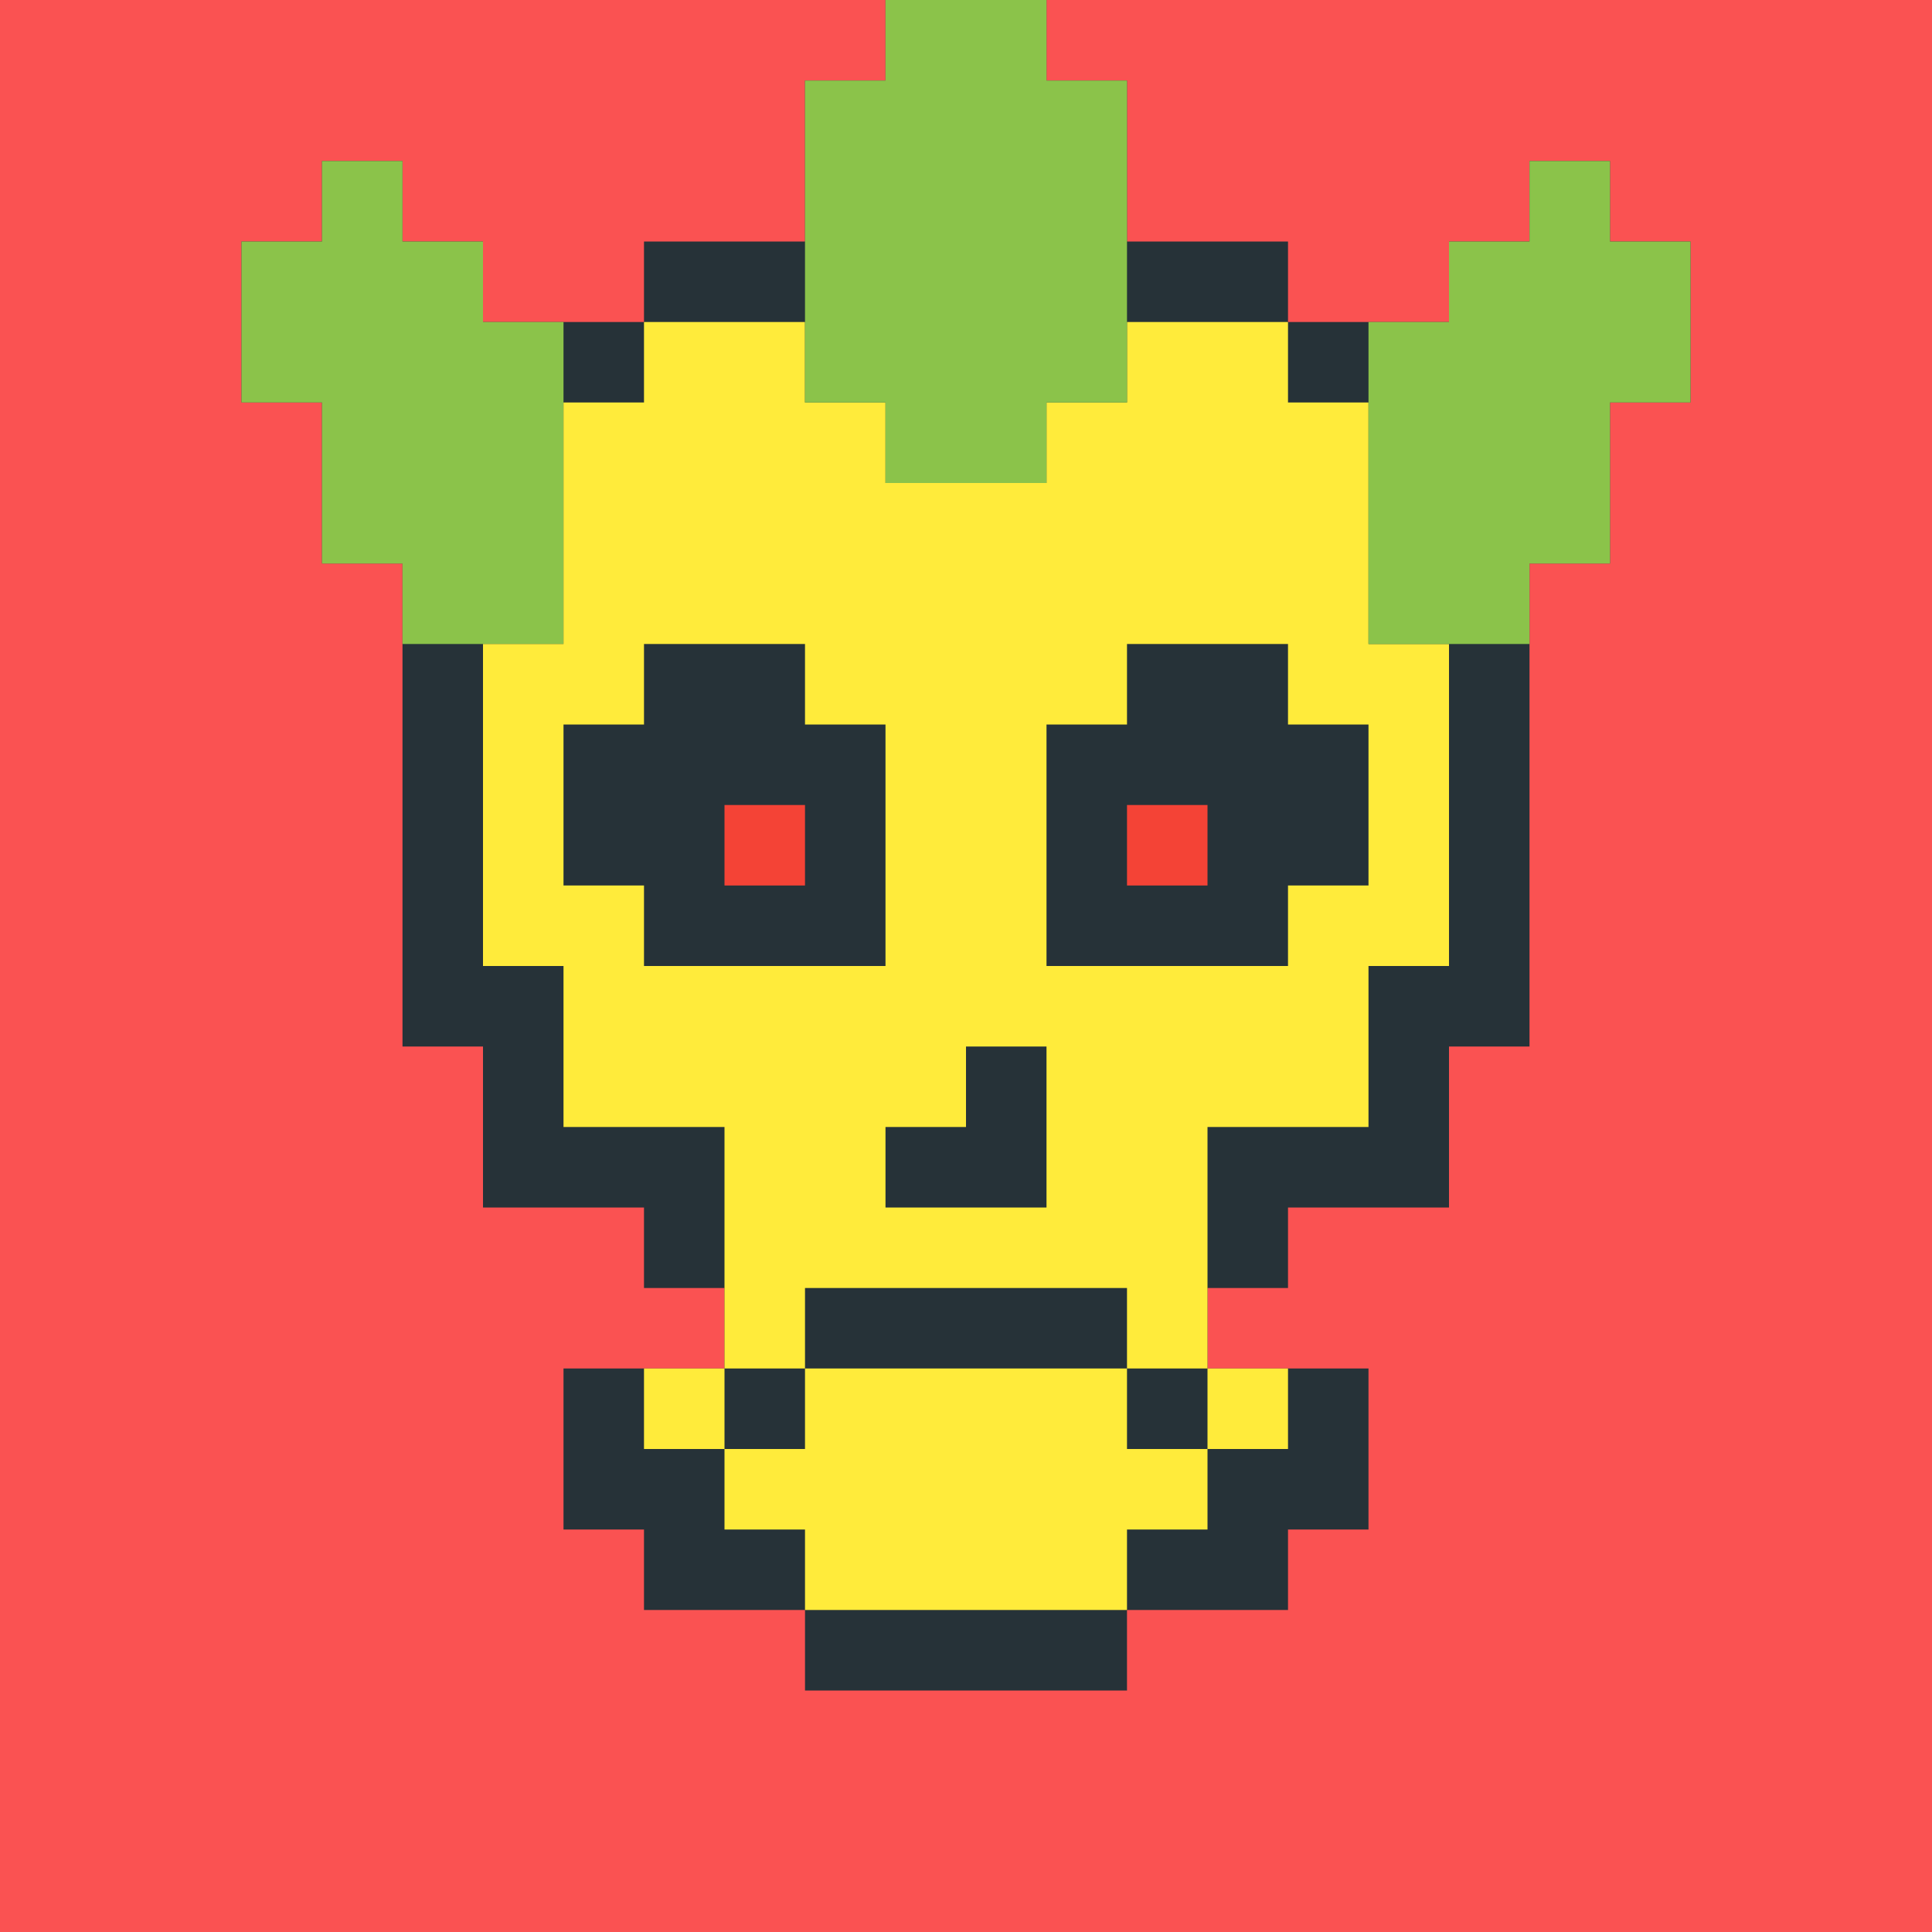 <?xml version="1.0"?><svg xmlns="http://www.w3.org/2000/svg" width="24" height="24"><rect width="24" height="24" style="fill:rgb(250,82,82)" /><polygon points="3,3 4,3 4,2 5,2 5,3 6,3 6,4 8,4 8,3 10,3 10,1 11,1 11,0 13,0 13,1 14,1 14,3 16,3 16,4 18,4 18,3 19,3 19,2 20,2 20,3 21,3 21,5 20,5 20,7 19,7 18,6 18,5 19,5 19,6 18,6 18,7 19,7 19,13 18,13 17,12 17,8 18,8 18,9 17,9 16,8 16,5 17,5 17,6 16,6 16,9 17,9 17,13 18,13 18,15 16,15 15,14 15,10 16,10 16,11 15,11 14,10 14,4 15,4 15,5 14,5 14,11 15,11 15,15 16,15 16,16 15,16 15,17 17,17 17,19 16,19 16,20 15,20 14,19 14,18 15,18 15,19 14,19 13,18 13,12 14,12 14,13 13,13 12,12 12,2 13,2 13,3 12,3 12,13 13,13 13,19 14,19 14,21 12,21 11,20 11,14 12,14 12,15 11,15 10,14 10,4 11,4 11,5 10,5 10,15 11,15 11,21 10,21 10,20 9,19 9,16 10,16 10,18 9,18 9,20 8,20 8,19 7,18 7,17 8,17 8,19 7,19 7,18 8,18 8,17 9,17 10,18 10,20 9,20 9,19 10,19 10,16 9,16 8,15 8,5 9,5 9,6 8,6 8,15 7,15 6,14 6,5 7,5 7,6 6,6 6,13 5,13 5,7 4,6 4,4 5,4 5,5 3,5 3,4 4,4 5,5 5,7 4,7 4,6 5,6 5,5 6,5 7,6 7,15 6,15 6,14 7,14 7,5 8,5 9,6 9,16 8,16 8,15 9,15 9,4 10,4 11,5 11,15 10,15 10,14 11,14 12,15 12,21 11,21 11,20 12,20 12,14 11,14 11,2 12,2 13,3 13,13 12,13 12,12 13,12 14,13 14,19 13,19 13,18 14,18 15,19 15,20 14,20 14,19 15,19 15,18 14,18 14,12 13,12 13,4 14,4 15,5 15,11 14,11 14,10 15,10 16,11 16,15 15,15 15,14 16,14 16,10 15,10 15,5 16,5 17,6 17,9 16,9 16,8 17,8 18,9 18,13 17,13 17,12 18,12 18,8 17,8 17,5 18,5 19,6 19,7 18,7 18,6 19,6 19,5 15,5 15,4 13,4 13,2 11,2 11,4 9,4 9,5 5,5 5,4 3,4" fill="rgb(38,50,56)" /><polygon points="3,3 4,3 4,2 5,2 5,3 6,3 6,4 7,4 7,8 6,8 5,7 5,5 6,5 6,6 5,6 4,5 4,4 5,4 5,5 3,5 3,4 4,4 5,5 5,7 4,7 4,5 5,5 6,6 6,8 5,8 5,7 6,7 6,5 5,5 5,4 3,4" fill="rgb(139,195,74)" /><polygon points="6,8 7,8 7,5 8,5 8,4 10,4 10,5 11,5 11,6 13,6 13,5 14,5 14,4 16,4 16,5 17,5 17,8 18,8 18,12 17,12 17,14 16,14 15,13 15,12 16,12 16,13 15,13 15,17 14,17 14,16 13,15 13,12 14,12 14,13 13,13 12,12 12,7 14,7 14,6 16,6 16,8 14,8 14,9 13,9 13,8 12,8 12,14 11,14 10,13 10,12 11,12 11,13 10,13 10,14 11,14 11,15 13,15 13,16 10,16 10,17 9,17 9,14 8,13 8,12 9,12 9,13 8,13 7,12 7,11 8,11 8,12 7,12 6,11 6,9 7,9 7,12 6,12 6,11 7,11 8,12 8,14 7,14 7,12 8,12 9,13 9,14 8,14 8,13 9,13 9,12 10,12 11,13 11,14 10,14 10,13 11,13 11,9 10,8 10,7 11,7 11,8 10,8 9,7 9,6 10,6 10,7 9,7 9,8 8,8 8,6 9,6 10,7 10,8 9,8 9,7 10,7 11,8 11,9 10,9 10,8 11,8 11,7 12,7 13,8 13,13 12,13 12,12 13,12 14,13 14,16 13,16 13,15 14,15 14,12 15,12 16,13 16,14 15,14 15,13 16,13 16,11 17,11 17,9 16,9 16,6 14,6 14,7 10,7 10,6 8,6 8,9 6,9" fill="rgb(255,235,59)" /><polygon points="8,17 9,17 9,18 8,18" fill="rgb(255,235,59)" /><polygon points="9,10 10,10 10,11 9,11" fill="rgb(244,67,54)" /><polygon points="9,18 10,18 10,17 14,17 14,18 15,18 15,19 14,19 14,20 13,20 12,19 12,18 13,18 13,19 12,19 12,20 10,20 10,19 11,19 11,18 12,18 13,19 13,20 12,20 12,19 13,19 13,18 11,18 11,19 9,19" fill="rgb(255,235,59)" /><polygon points="10,1 11,1 11,0 13,0 13,1 14,1 14,5 13,5 12,4 12,2 13,2 13,3 12,3 12,5 13,5 13,6 11,6 11,5 10,4 10,2 11,2 11,5 10,5 10,4 11,4 11,2 12,2 13,3 13,5 12,5 12,4 13,4 13,2 10,2" fill="rgb(139,195,74)" /><polygon points="14,10 15,10 15,11 14,11" fill="rgb(244,67,54)" /><polygon points="15,17 16,17 16,18 15,18" fill="rgb(255,235,59)" /><polygon points="17,4 18,4 18,3 19,3 19,2 20,2 20,3 21,3 21,5 20,5 20,7 19,7 18,6 18,5 19,5 19,6 18,6 18,7 19,7 19,8 17,8 17,5 18,5 19,6 19,7 18,7 18,6 19,6 19,5 17,5" fill="rgb(139,195,74)" /></svg>